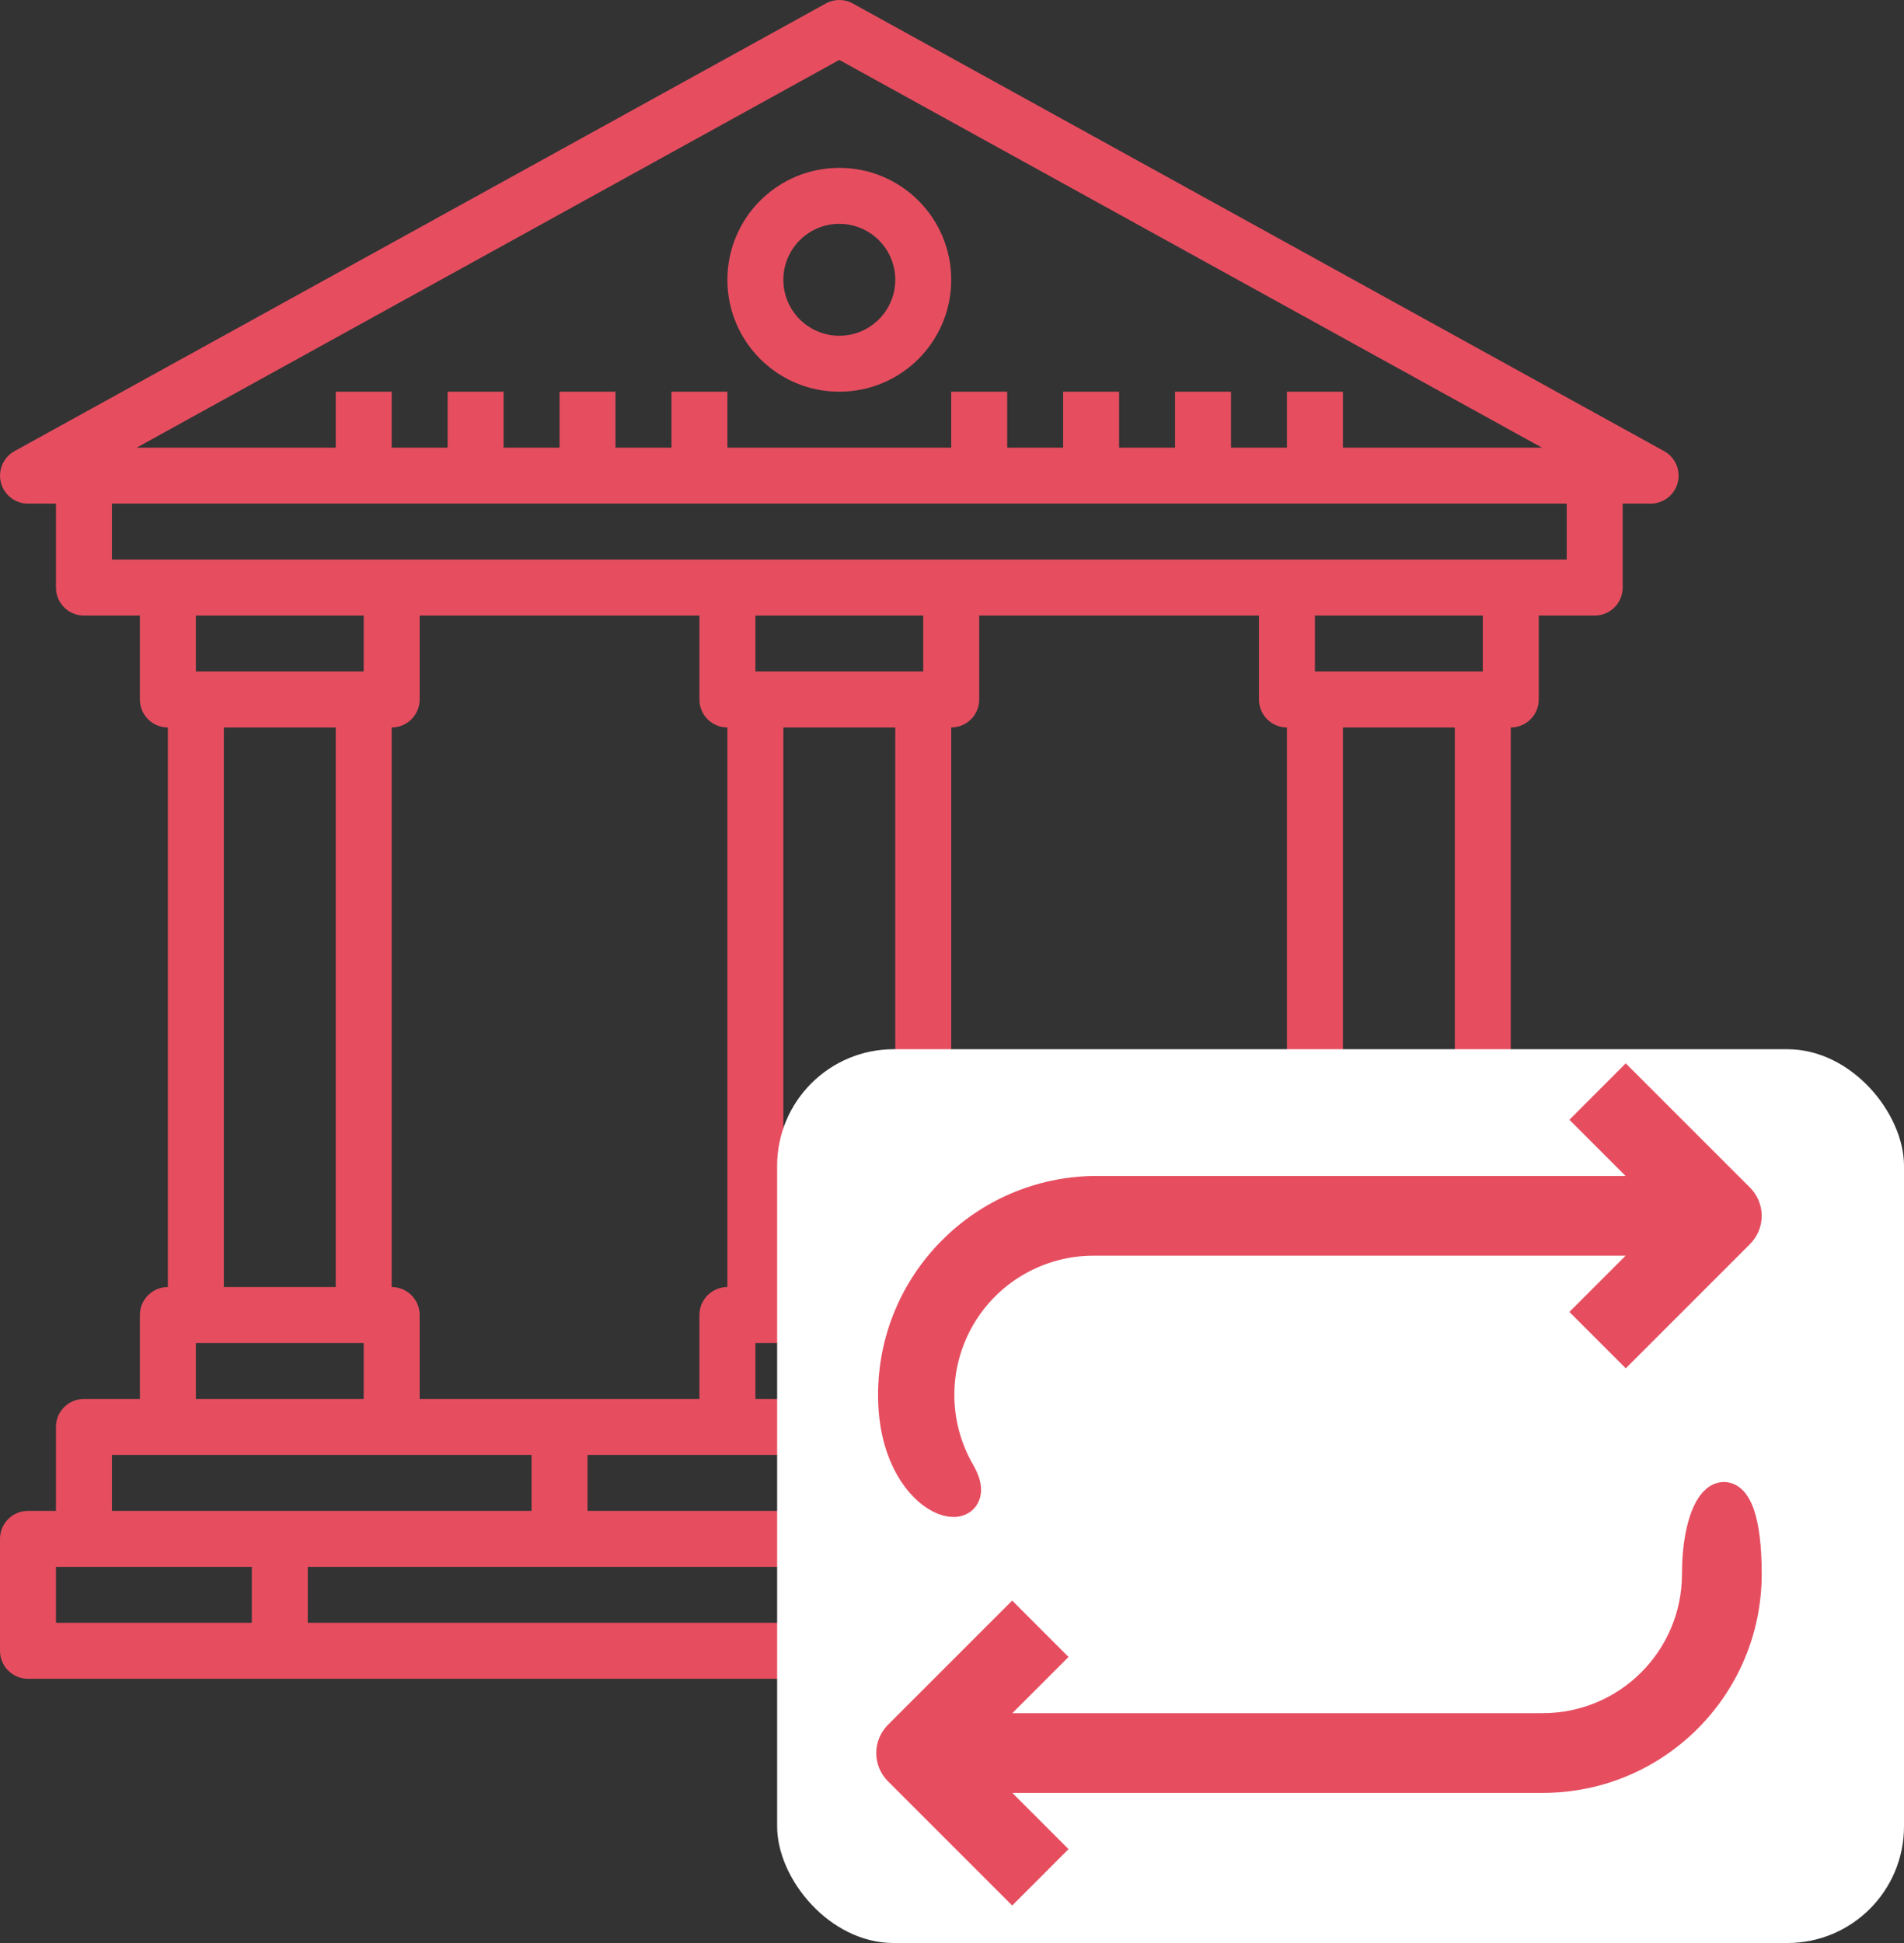 <?xml version="1.0" encoding="UTF-8"?>
<svg width="49px" height="50px" viewBox="0 0 49 50" version="1.1" xmlns="http://www.w3.org/2000/svg" xmlns:xlink="http://www.w3.org/1999/xlink">
    <rect x="0" y="0" width="49" height="50" fill="#333333" stroke="none"/>
    <title>wire-payment</title>
    <g id="Page-1" stroke="none" stroke-width="1" fill="none" fill-rule="evenodd">
        <g id="wire-payment" fill-rule="nonzero">
            <g id="bank-(3)" fill="#E64E60">
                <path d="M42.48,38.88 L41.76,38.88 L41.76,36.72 C41.76,36.322 41.438,36 41.04,36 L39.6,36 L39.6,33.84 C39.6,33.442 39.278,33.12 38.88,33.12 L38.88,18.72 C39.278,18.72 39.6,18.398 39.6,18 L39.6,15.84 L41.04,15.84 C41.438,15.84 41.76,15.518 41.76,15.12 L41.76,12.96 L42.48,12.96 C42.808,12.96 43.095,12.737 43.176,12.42 C43.258,12.102 43.115,11.769 42.828,11.61 L21.948,0.09 C21.732,-0.03 21.468,-0.03 21.252,0.09 L0.372,11.61 C0.085,11.769 -0.058,12.102 0.024,12.42 C0.105,12.737 0.392,12.96 0.72,12.96 L1.44,12.96 L1.44,15.12 C1.44,15.518 1.762,15.84 2.16,15.84 L3.6,15.84 L3.6,18 C3.6,18.398 3.922,18.72 4.32,18.72 L4.32,33.12 C3.922,33.12 3.6,33.442 3.6,33.84 L3.6,36 L2.16,36 C1.762,36 1.44,36.322 1.44,36.72 L1.44,38.88 L0.72,38.88 C0.322,38.88 0,39.202 0,39.6 L0,42.48 C0,42.878 0.322,43.2 0.72,43.2 L42.48,43.2 C42.878,43.2 43.2,42.878 43.2,42.48 L43.2,39.6 C43.2,39.202 42.878,38.88 42.48,38.88 L42.48,38.88 Z M40.32,38.88 L29.52,38.88 L29.52,37.44 L40.32,37.44 L40.32,38.88 Z M20.88,40.32 L20.88,41.76 L7.92,41.76 L7.92,40.32 L20.88,40.32 Z M10.08,33.12 L10.08,18.72 C10.478,18.72 10.8,18.398 10.8,18 L10.8,15.84 L18,15.84 L18,18 C18,18.398 18.322,18.72 18.72,18.72 L18.72,33.12 C18.322,33.12 18,33.442 18,33.84 L18,36 L10.8,36 L10.8,33.84 C10.8,33.442 10.478,33.12 10.08,33.12 Z M33.12,18.72 L33.12,33.12 C32.722,33.12 32.4,33.442 32.4,33.84 L32.4,36 L25.2,36 L25.2,33.84 C25.2,33.442 24.878,33.12 24.48,33.12 L24.48,18.72 C24.878,18.72 25.2,18.398 25.2,18 L25.2,15.84 L32.4,15.84 L32.4,18 C32.4,18.398 32.722,18.72 33.12,18.72 Z M23.04,18.72 L23.04,33.12 L20.16,33.12 L20.16,18.72 L23.04,18.72 Z M19.44,34.56 L23.76,34.56 L23.76,36 L19.44,36 L19.44,34.56 Z M23.76,17.28 L19.44,17.28 L19.44,15.84 L23.76,15.84 L23.76,17.28 Z M28.08,37.44 L28.08,38.88 L15.12,38.88 L15.12,37.44 L28.08,37.44 Z M22.32,40.32 L35.28,40.32 L35.28,41.76 L22.32,41.76 L22.32,40.32 Z M33.84,36 L33.84,34.56 L38.16,34.56 L38.16,36 L33.84,36 Z M37.44,33.12 L34.56,33.12 L34.56,18.72 L37.44,18.72 L37.44,33.12 Z M38.16,17.28 L33.84,17.28 L33.84,15.84 L38.16,15.84 L38.16,17.28 Z M21.6,1.542 L39.684,11.52 L34.56,11.52 L34.56,10.08 L33.12,10.08 L33.12,11.52 L31.68,11.52 L31.68,10.08 L30.24,10.08 L30.24,11.52 L28.8,11.52 L28.8,10.08 L27.36,10.08 L27.36,11.52 L25.92,11.52 L25.92,10.08 L24.48,10.08 L24.48,11.52 L18.72,11.52 L18.72,10.08 L17.28,10.08 L17.28,11.52 L15.84,11.52 L15.84,10.08 L14.4,10.08 L14.4,11.52 L12.96,11.52 L12.96,10.08 L11.52,10.08 L11.52,11.52 L10.08,11.52 L10.08,10.08 L8.64,10.08 L8.64,11.52 L3.516,11.52 L21.6,1.542 Z M2.88,12.96 L40.32,12.96 L40.32,14.4 L2.88,14.4 L2.88,12.96 Z M9.36,15.84 L9.36,17.28 L5.04,17.28 L5.04,15.84 L9.36,15.84 Z M5.76,18.72 L8.64,18.72 L8.64,33.12 L5.76,33.12 L5.76,18.72 Z M5.04,34.56 L9.36,34.56 L9.36,36 L5.04,36 L5.04,34.56 Z M2.88,37.44 L13.68,37.44 L13.68,38.88 L2.88,38.88 L2.88,37.44 Z M1.44,40.32 L6.48,40.32 L6.48,41.76 L1.44,41.76 L1.44,40.32 Z M41.76,41.76 L36.72,41.76 L36.72,40.32 L41.76,40.32 L41.76,41.76 Z" id="Shape"></path>
                <path d="M21.6,10.08 C23.191,10.08 24.48,8.791 24.48,7.2 C24.48,5.609 23.191,4.32 21.6,4.32 C20.009,4.32 18.72,5.609 18.72,7.2 C18.72,8.791 20.009,10.08 21.6,10.08 Z M21.6,5.76 C22.395,5.76 23.04,6.405 23.04,7.2 C23.04,7.995 22.395,8.64 21.6,8.64 C20.805,8.64 20.16,7.995 20.16,7.2 C20.16,6.405 20.805,5.76 21.6,5.76 Z" id="Shape"></path>
            </g>
            <rect id="Rectangle" fill="#FFFFFF" x="20" y="27" width="29" height="23" rx="3"></rect>
            <g id="Group-6" transform="translate(23, 28)" fill="#E64E60" stroke="#E64E60" stroke-width="0.9">
                <path d="M20.736,12.503 C20.736,10.276 21.888,9.64 21.888,12.503 C21.888,15.366 19.567,17.687 16.704,17.687 L16.704,17.687 L1.967,17.687 L3.863,19.584 L3.049,20.399 L0.169,17.519 C0.061,17.411 7.10542736e-13,17.264 7.10542736e-13,17.111 C7.10542736e-13,16.959 0.061,16.812 0.169,16.704 L0.169,16.704 L3.049,13.824 L3.863,14.639 L1.967,16.535 L16.704,16.535 C18.931,16.535 20.736,14.73 20.736,12.503 Z M18.839,4.09272616e-12 L21.72,2.88 C21.828,2.988 21.888,3.135 21.888,3.287 C21.888,3.44 21.828,3.587 21.72,3.695 L21.72,3.695 L18.84,6.575 L18.025,5.76 L19.922,3.863 L5.184,3.863 C3.734,3.848 2.387,4.613 1.657,5.867 C0.928,7.121 0.928,8.67 1.657,9.923 C2.387,11.177 0.047,10.74 0.047,7.895 C0.047,5.051 2.34,2.737 5.184,2.711 L5.184,2.711 L19.921,2.711 L18.025,0.815 L18.839,4.09272616e-12 Z" id="Combined-Shape"></path>
            </g>
        </g>
    </g>
</svg>